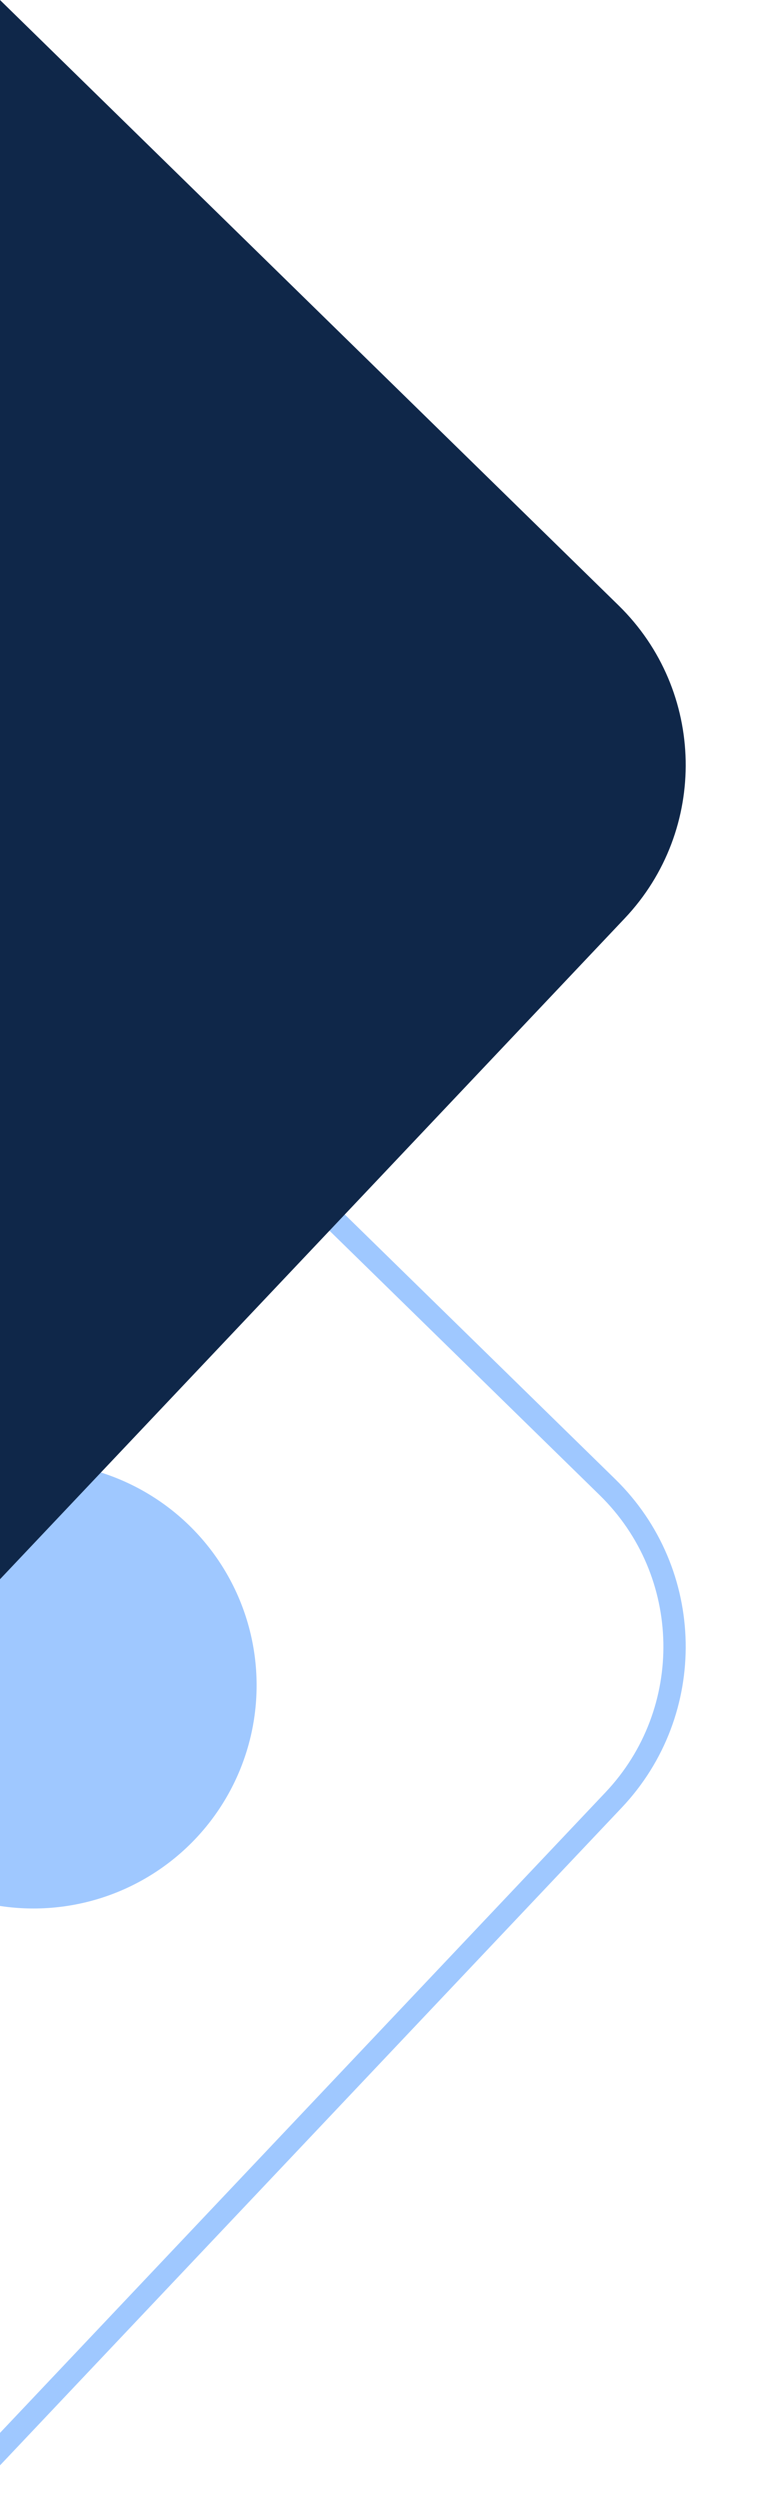 <svg width="70" height="224" viewBox="0 0 70 224" fill="none" xmlns="http://www.w3.org/2000/svg">
<path d="M54.446 133.25L-1 79V220.5L54.991 161.286C62.489 153.357 62.246 140.881 54.446 133.25Z" stroke="#9FC8FF" stroke-width="2"/>
<circle cx="3" cy="151.001" r="20" fill="#9FC8FF"/>
<path d="M55.446 54.249L0 0V141.5L55.991 82.286C63.489 74.357 63.246 61.881 55.446 54.249Z" fill="#0F2749"/>
</svg>
